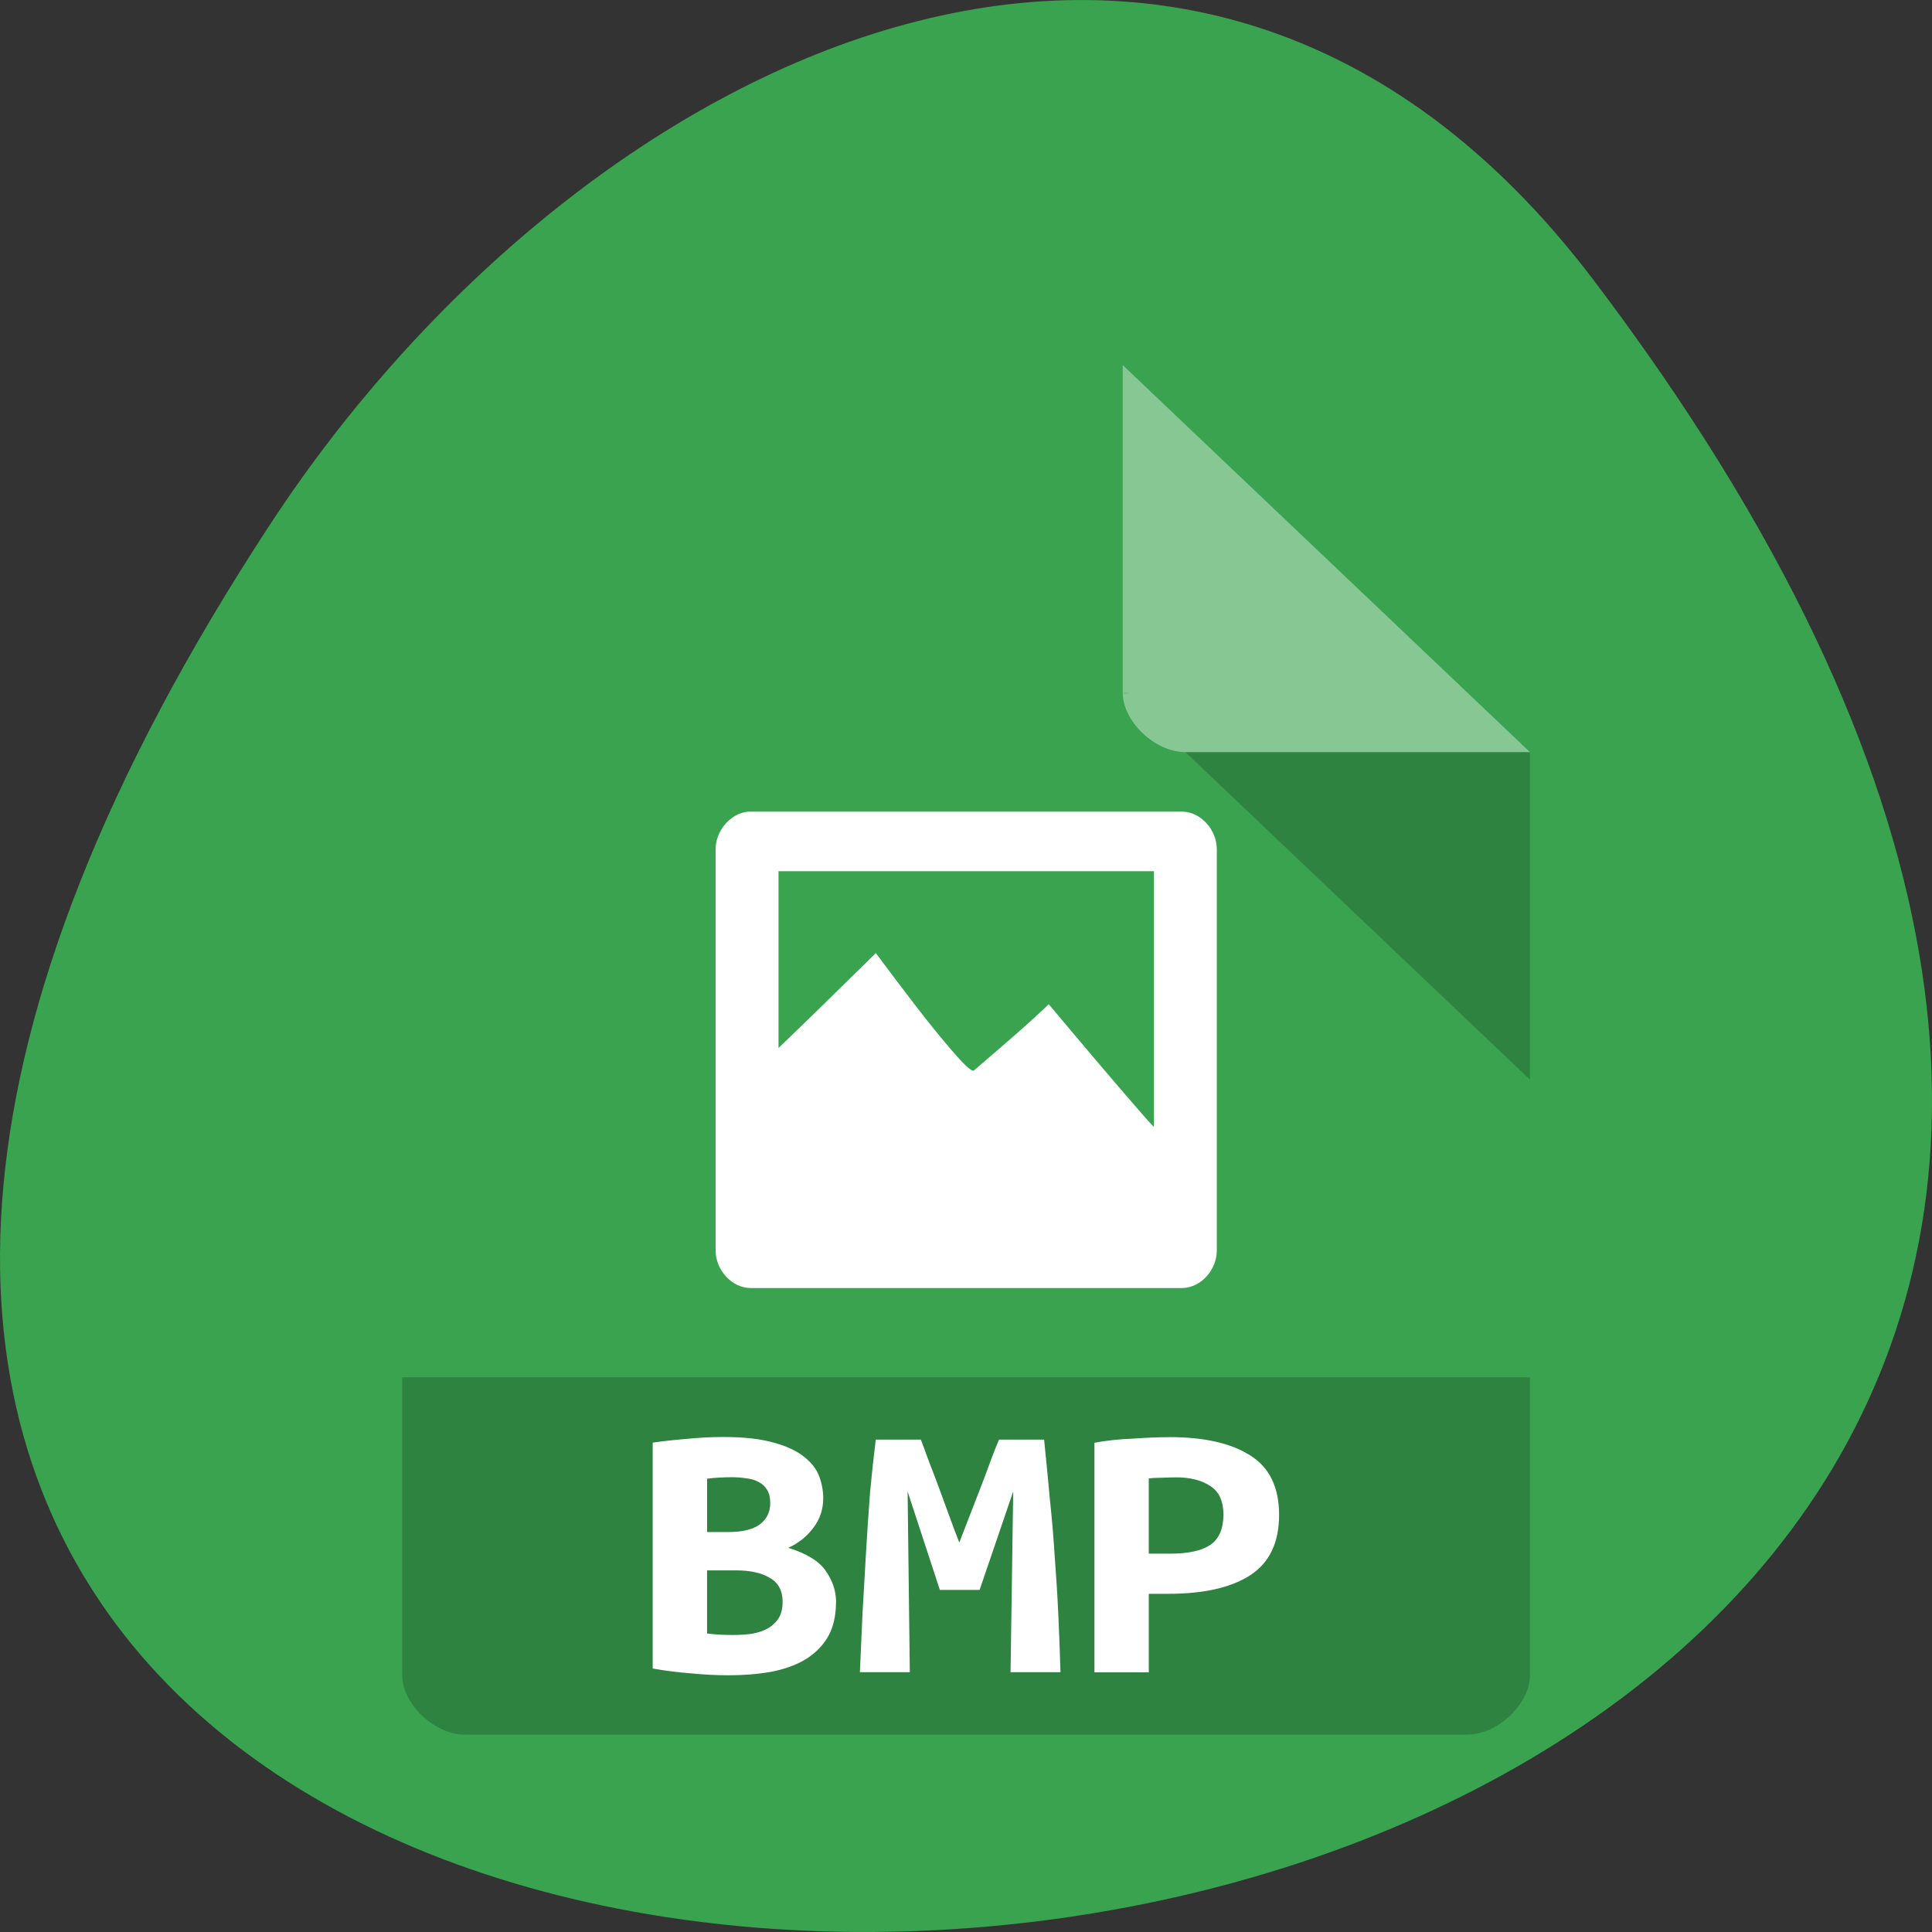 <svg xmlns="http://www.w3.org/2000/svg" viewBox="0 0 256 256"><rect x="0" y="0" width="256" height="256" fill="#333333" stroke="none"/><g transform="translate(0 -796.36)"><path d="m 211.17 833.49 c 201.82 266.38 -353.59 304.22 -175.35 32.31 40.634 -61.991 121.89 -102.86 175.35 -32.31 z" style="fill:#39a34f;color:#000"/><g transform="matrix(4.151 0 0 3.945 28.385 840.79)"><path d="m 8 1 c -1.029 0 -2 0.971 -2 2 v 42 c 0 0.971 1.029 2 2 2 h 32 c 0.971 0 2 -1.029 2 -2 v -31 l -13 -13" style="fill:#39a34f"/><path d="M 29,12 29.062,12.062 29.219,12 29,12 Z m 2,2 11,11 0,-11 -11,0 z" style="fill-opacity:0.196"/><path d="m 29 1 l 13 13 h -11 c -0.971 0 -2 -1.029 -2 -2 v -11" style="fill:#fff;fill-opacity:0.392"/><path d="m 6 35 v 10 c 0 0.971 1.029 2 2 2 h 32 c 0.971 0 2 -1.029 2 -2 v -10 z" style="fill-opacity:0.196"/><g style="fill:#fff"><path d="m 17.04 16 c -0.563 0.054 -1.045 0.648 -1.035 1.281 v 8.563 v 0.031 v 0.531 v 0.031 v 4.313 c 0.006 0.663 0.538 1.26 1.129 1.25 h 13.772 c 0.583 -0.01 1.092 -0.597 1.098 -1.25 v -13.469 c 0.009 -0.663 -0.505 -1.274 -1.097 -1.281 h -13.772 h -0.094 z m 0.973 2 h 11.984 v 8.594 c -0.087 -0.104 -0.129 -0.14 -0.22 -0.25 -0.892 -1.069 -1.911 -2.339 -3.137 -3.875 -0.245 0.243 -0.543 0.536 -0.941 0.906 -0.405 0.37 -0.885 0.815 -1.443 1.313 -0.07 0.077 -0.354 -0.218 -0.878 -0.875 -0.536 -0.66 -1.272 -1.668 -2.259 -3.063 -1.323 1.372 -2.278 2.354 -3.106 3.188 v -5.938 z"/><g transform="scale(1.057 0.946)"><path d="m 18.778 44.975 c 0 0.498 -0.084 0.916 -0.253 1.254 -0.169 0.329 -0.4 0.596 -0.694 0.8 -0.285 0.196 -0.627 0.338 -1.027 0.427 -0.391 0.08 -0.814 0.12 -1.267 0.12 -0.365 0 -0.743 -0.022 -1.134 -0.067 -0.391 -0.036 -0.778 -0.093 -1.161 -0.173 v -8.02 c 0.311 -0.053 0.654 -0.098 1.027 -0.133 0.374 -0.044 0.743 -0.067 1.107 -0.067 0.623 0 1.129 0.067 1.521 0.2 0.391 0.125 0.698 0.294 0.921 0.507 0.222 0.205 0.374 0.436 0.454 0.694 0.08 0.258 0.12 0.516 0.12 0.774 0 0.391 -0.098 0.738 -0.293 1.041 -0.187 0.302 -0.44 0.543 -0.76 0.72 0.56 0.205 0.938 0.48 1.134 0.827 0.205 0.347 0.307 0.712 0.307 1.094 m -3.896 -1.121 v 2.241 c 0.116 0.018 0.24 0.031 0.374 0.04 0.142 0.009 0.28 0.013 0.414 0.013 0.187 0 0.369 -0.013 0.547 -0.04 0.178 -0.036 0.334 -0.093 0.467 -0.173 0.142 -0.089 0.258 -0.209 0.347 -0.36 0.089 -0.16 0.133 -0.36 0.133 -0.6 0 -0.4 -0.129 -0.685 -0.387 -0.854 -0.249 -0.178 -0.587 -0.267 -1.014 -0.267 h -0.88 m 0.64 -1.361 c 0.418 0 0.734 -0.089 0.947 -0.267 0.213 -0.187 0.32 -0.44 0.32 -0.76 0 -0.196 -0.031 -0.351 -0.093 -0.467 -0.062 -0.125 -0.147 -0.218 -0.253 -0.28 -0.107 -0.071 -0.231 -0.116 -0.374 -0.133 -0.142 -0.027 -0.289 -0.04 -0.44 -0.04 -0.125 0 -0.253 0.005 -0.387 0.013 -0.133 0.009 -0.253 0.022 -0.36 0.04 v 1.894 h 0.64"/><path d="m 21.34 39.21 c 0.062 0.187 0.138 0.427 0.227 0.72 0.098 0.294 0.2 0.609 0.307 0.947 0.107 0.338 0.213 0.68 0.32 1.027 0.107 0.347 0.209 0.667 0.307 0.961 0.107 -0.329 0.218 -0.667 0.334 -1.014 0.116 -0.356 0.227 -0.694 0.334 -1.014 0.107 -0.329 0.205 -0.636 0.293 -0.921 0.089 -0.285 0.169 -0.52 0.24 -0.707 h 1.361 c 0.062 0.72 0.12 1.423 0.173 2.108 0.062 0.685 0.111 1.365 0.147 2.041 0.044 0.667 0.08 1.343 0.107 2.028 0.027 0.676 0.049 1.37 0.067 2.081 h -1.508 l 0.08 -6.417 l -1.014 3.495 h -1.201 l -0.974 -3.495 l 0.067 6.417 h -1.508 c 0.027 -0.676 0.053 -1.379 0.08 -2.108 0.036 -0.729 0.071 -1.454 0.107 -2.175 0.036 -0.72 0.076 -1.419 0.12 -2.094 0.053 -0.676 0.111 -1.303 0.173 -1.881 h 1.361"/><path d="m 28.851 39.12 c 1.05 0 1.863 0.218 2.441 0.654 0.578 0.427 0.867 1.13 0.867 2.108 0 0.987 -0.294 1.703 -0.88 2.148 -0.578 0.436 -1.401 0.654 -2.468 0.654 h -0.587 v 2.788 h -1.641 v -8.151 c 0.16 -0.036 0.338 -0.067 0.534 -0.093 0.205 -0.027 0.409 -0.044 0.614 -0.053 0.205 -0.018 0.405 -0.031 0.6 -0.04 0.196 -0.009 0.369 -0.013 0.52 -0.013 m 0.187 1.427 c -0.098 0 -0.236 0.005 -0.414 0.013 -0.169 0 -0.302 0.009 -0.4 0.027 v 2.668 h 0.667 c 0.525 0 0.921 -0.102 1.187 -0.307 0.267 -0.213 0.4 -0.574 0.4 -1.081 0 -0.48 -0.133 -0.818 -0.4 -1.014 -0.258 -0.205 -0.605 -0.307 -1.041 -0.307"/></g></g></g></g></svg>